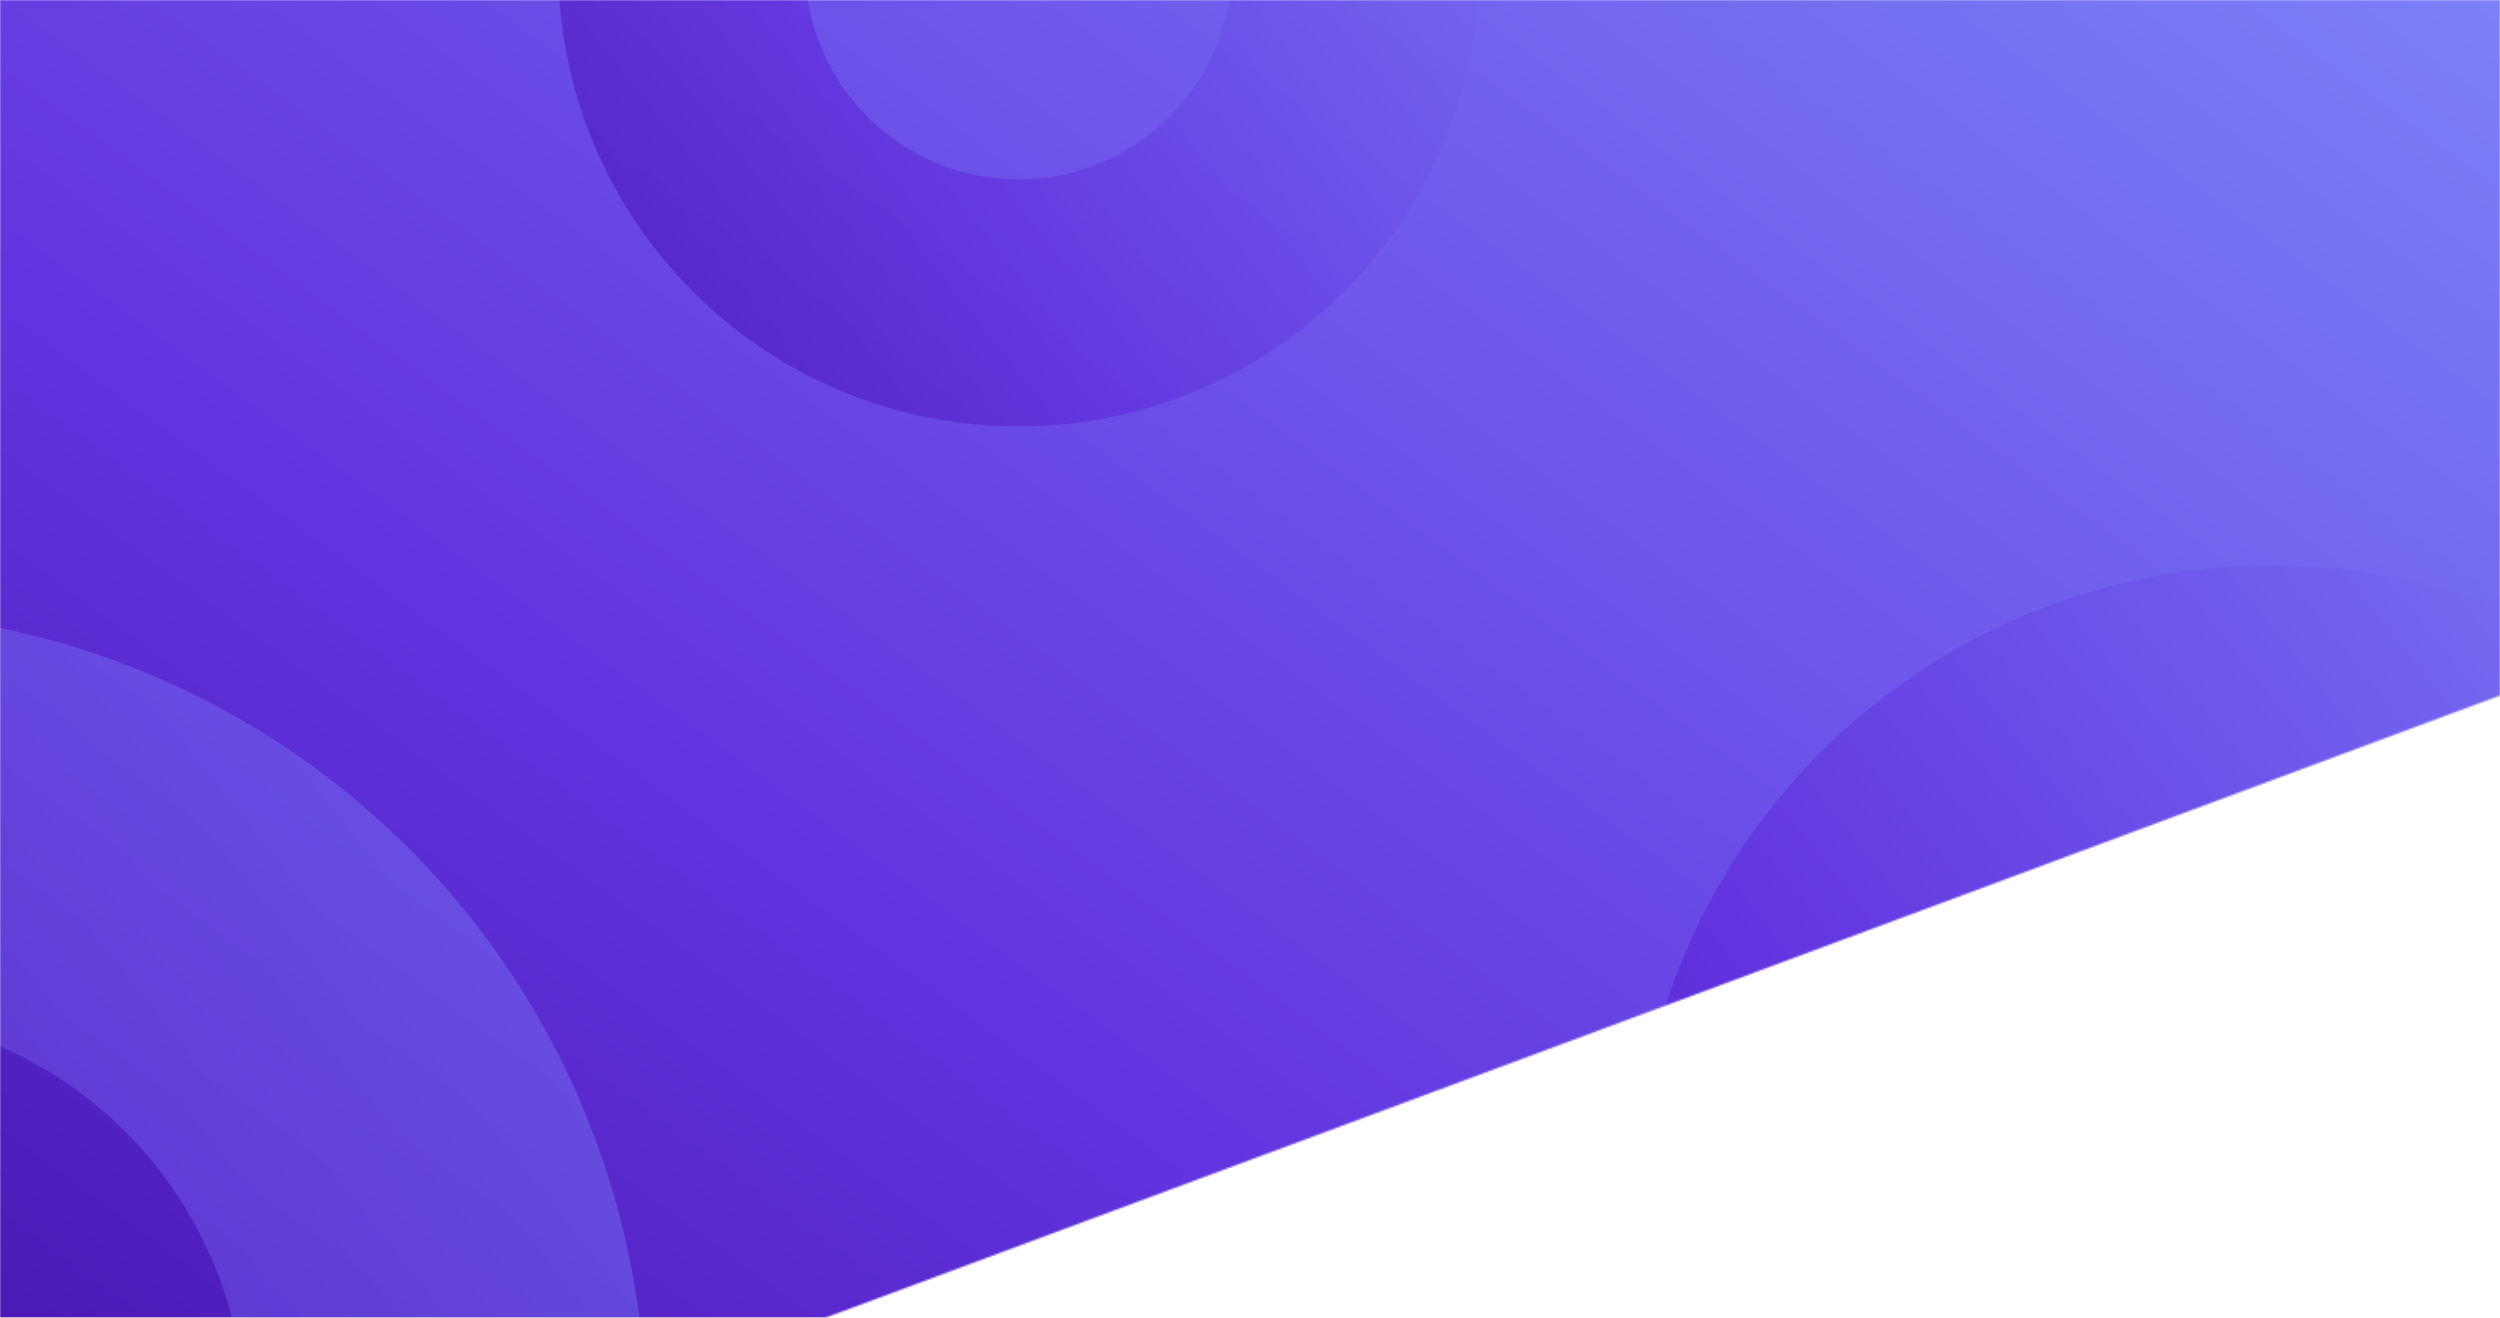 <svg width="1366" height="720" viewBox="0 0 1366 720" fill="none" xmlns="http://www.w3.org/2000/svg"><mask id="mask0" mask-type="alpha" maskUnits="userSpaceOnUse" x="0" y="0" width="1366" height="720"><path fill-rule="evenodd" clip-rule="evenodd" d="M0 720H451L1366 380V0H0L0 720Z" fill="#673DE6"/></mask><g mask="url(#mask0)"><path fill-rule="evenodd" clip-rule="evenodd" d="M0 795H479.523L1366 773V0H0L0 795Z" fill="url(#paint0_linear)"/><circle opacity="0.5" cx="-89.5" cy="776.5" r="333" stroke="url(#paint1_linear)" stroke-width="219"/><circle cx="1241" cy="657" r="266" stroke="url(#paint2_linear)" stroke-width="164"/><circle opacity="0.8" cx="556.5" cy="-18.5" r="184" stroke="url(#paint3_linear)" stroke-width="135"/></g><defs><linearGradient id="paint0_linear" x1="106.363" y1="884.618" x2="1153.99" y2="-551.37" gradientUnits="userSpaceOnUse"><stop stop-color="#4816AF"/><stop offset="0.295" stop-color="#6233DF"/><stop offset="1" stop-color="#849BFF"/></linearGradient><linearGradient id="paint1_linear" x1="-463.09" y1="1318.76" x2="730.979" y2="366.206" gradientUnits="userSpaceOnUse"><stop stop-color="#4816AF"/><stop offset="0.295" stop-color="#6233DF"/><stop offset="1" stop-color="#849BFF"/></linearGradient><linearGradient id="paint2_linear" x1="947.194" y1="1083.46" x2="1886.26" y2="334.328" gradientUnits="userSpaceOnUse"><stop stop-color="#4816AF"/><stop offset="0.295" stop-color="#6233DF"/><stop offset="1" stop-color="#849BFF"/></linearGradient><linearGradient id="paint3_linear" x1="344.166" y1="289.702" x2="1022.83" y2="-251.695" gradientUnits="userSpaceOnUse"><stop stop-color="#4816AF"/><stop offset="0.295" stop-color="#6233DF"/><stop offset="1" stop-color="#849BFF"/></linearGradient></defs></svg>